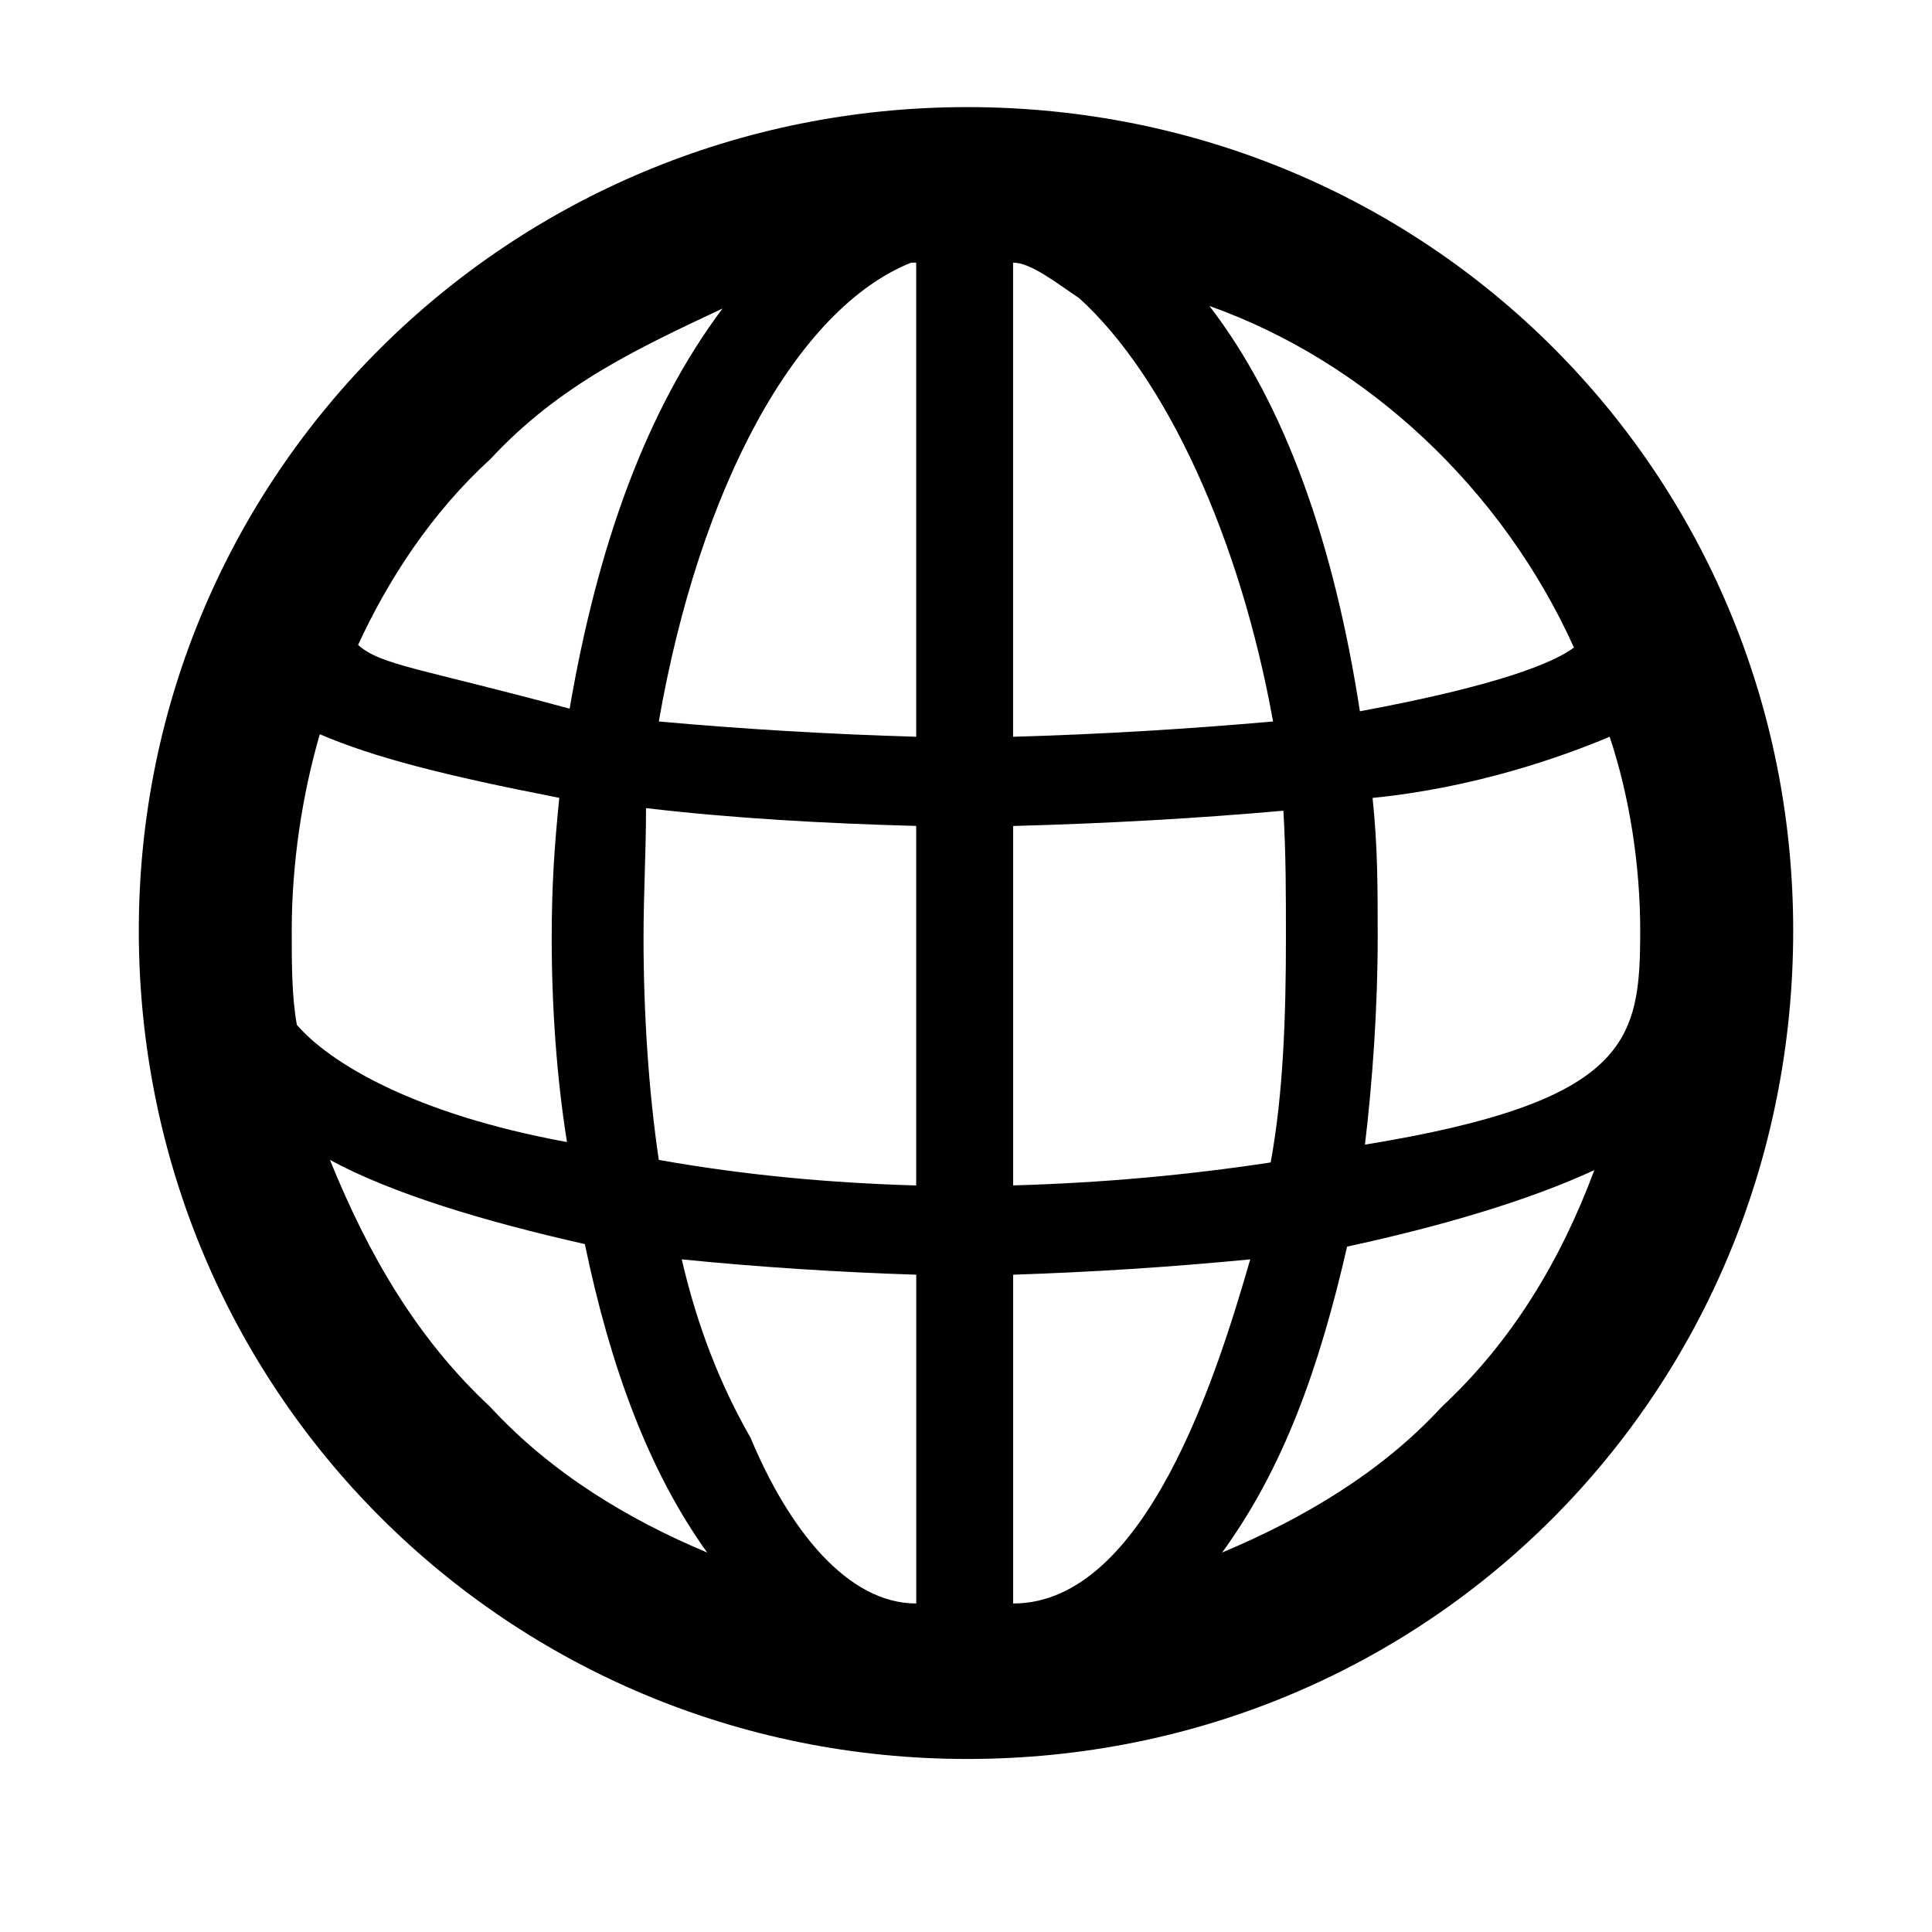 <!-- Generated by IcoMoon.io -->
<svg version="1.1" xmlns="http://www.w3.org/2000/svg" width="32" height="32" viewBox="0 0 32 32">
<title>sphere</title>
<path d="M16.021 1.774c-7.601 0-13.722 6.081-13.722 13.638 0 7.642 6.122 13.722 13.722 13.722 7.642 0 13.68-6.081 13.68-13.722 0-7.557-6.038-13.638-13.68-13.638zM15.092 4.35c0.042 0 0.083 0 0.083 0v7.853c-1.435-0.042-2.87-0.127-4.263-0.253 0.676-3.884 2.279-6.84 4.18-7.6zM15.175 13.681v5.954c-1.435-0.042-2.828-0.169-4.263-0.423-0.17-1.14-0.253-2.448-0.253-3.673 0-0.76 0.041-1.394 0.041-2.154 1.437 0.169 2.956 0.254 4.476 0.295zM8.125 7.601c1.14-1.225 2.407-1.816 3.842-2.491-1.265 1.689-2.069 3.926-2.532 6.628-2.492-0.675-3.125-0.718-3.504-1.056 0.506-1.097 1.223-2.195 2.195-3.082zM4.917 16.974c-0.085-0.465-0.085-1.013-0.085-1.562 0-1.098 0.17-2.238 0.465-3.251 0.886 0.38 2.026 0.675 3.967 1.054-0.083 0.803-0.126 1.478-0.126 2.323 0 1.14 0.083 2.322 0.253 3.378-2.534-0.464-3.927-1.309-4.475-1.942zM8.125 23.308c-1.225-1.14-2.026-2.533-2.66-4.096 1.014 0.55 2.532 1.014 4.222 1.394 0.421 2.027 1.055 3.758 2.026 5.109-1.308-0.549-2.575-1.31-3.589-2.407zM15.177 26.559c-1.141 0-2.111-1.225-2.745-2.744-0.508-0.887-0.886-1.858-1.14-2.956 1.265 0.127 2.575 0.212 3.884 0.254v5.446zM26.070 10.725c-0.338 0.254-1.267 0.634-3.546 1.056-0.423-2.744-1.225-5.067-2.492-6.713 2.617 0.929 4.856 3.040 6.038 5.658zM16.781 4.35c0.295 0 0.718 0.338 1.097 0.591 1.437 1.309 2.66 3.969 3.208 7.009-1.435 0.126-2.828 0.211-4.306 0.253v-7.853zM16.781 13.681c1.562-0.042 3.040-0.126 4.476-0.253 0.042 0.718 0.042 1.351 0.042 2.111 0 1.266-0.042 2.576-0.253 3.715-1.394 0.211-2.787 0.338-4.265 0.38v-5.954zM16.781 26.559v-5.446c1.309-0.043 2.617-0.127 3.927-0.254-0.549 1.9-1.731 5.7-3.927 5.7zM23.874 23.308c-1.012 1.098-2.322 1.857-3.632 2.407 1.014-1.394 1.605-3.040 2.070-5.067 1.561-0.338 2.996-0.76 4.095-1.267-0.55 1.478-1.352 2.829-2.534 3.927zM22.608 18.959c0.126-1.056 0.211-2.28 0.211-3.42 0-0.845 0-1.52-0.085-2.323 1.688-0.168 3.125-0.675 3.927-1.013 0.338 1.013 0.506 2.154 0.506 3.209 0 1.816-0.168 2.829-4.559 3.547z"></path>
</svg>

